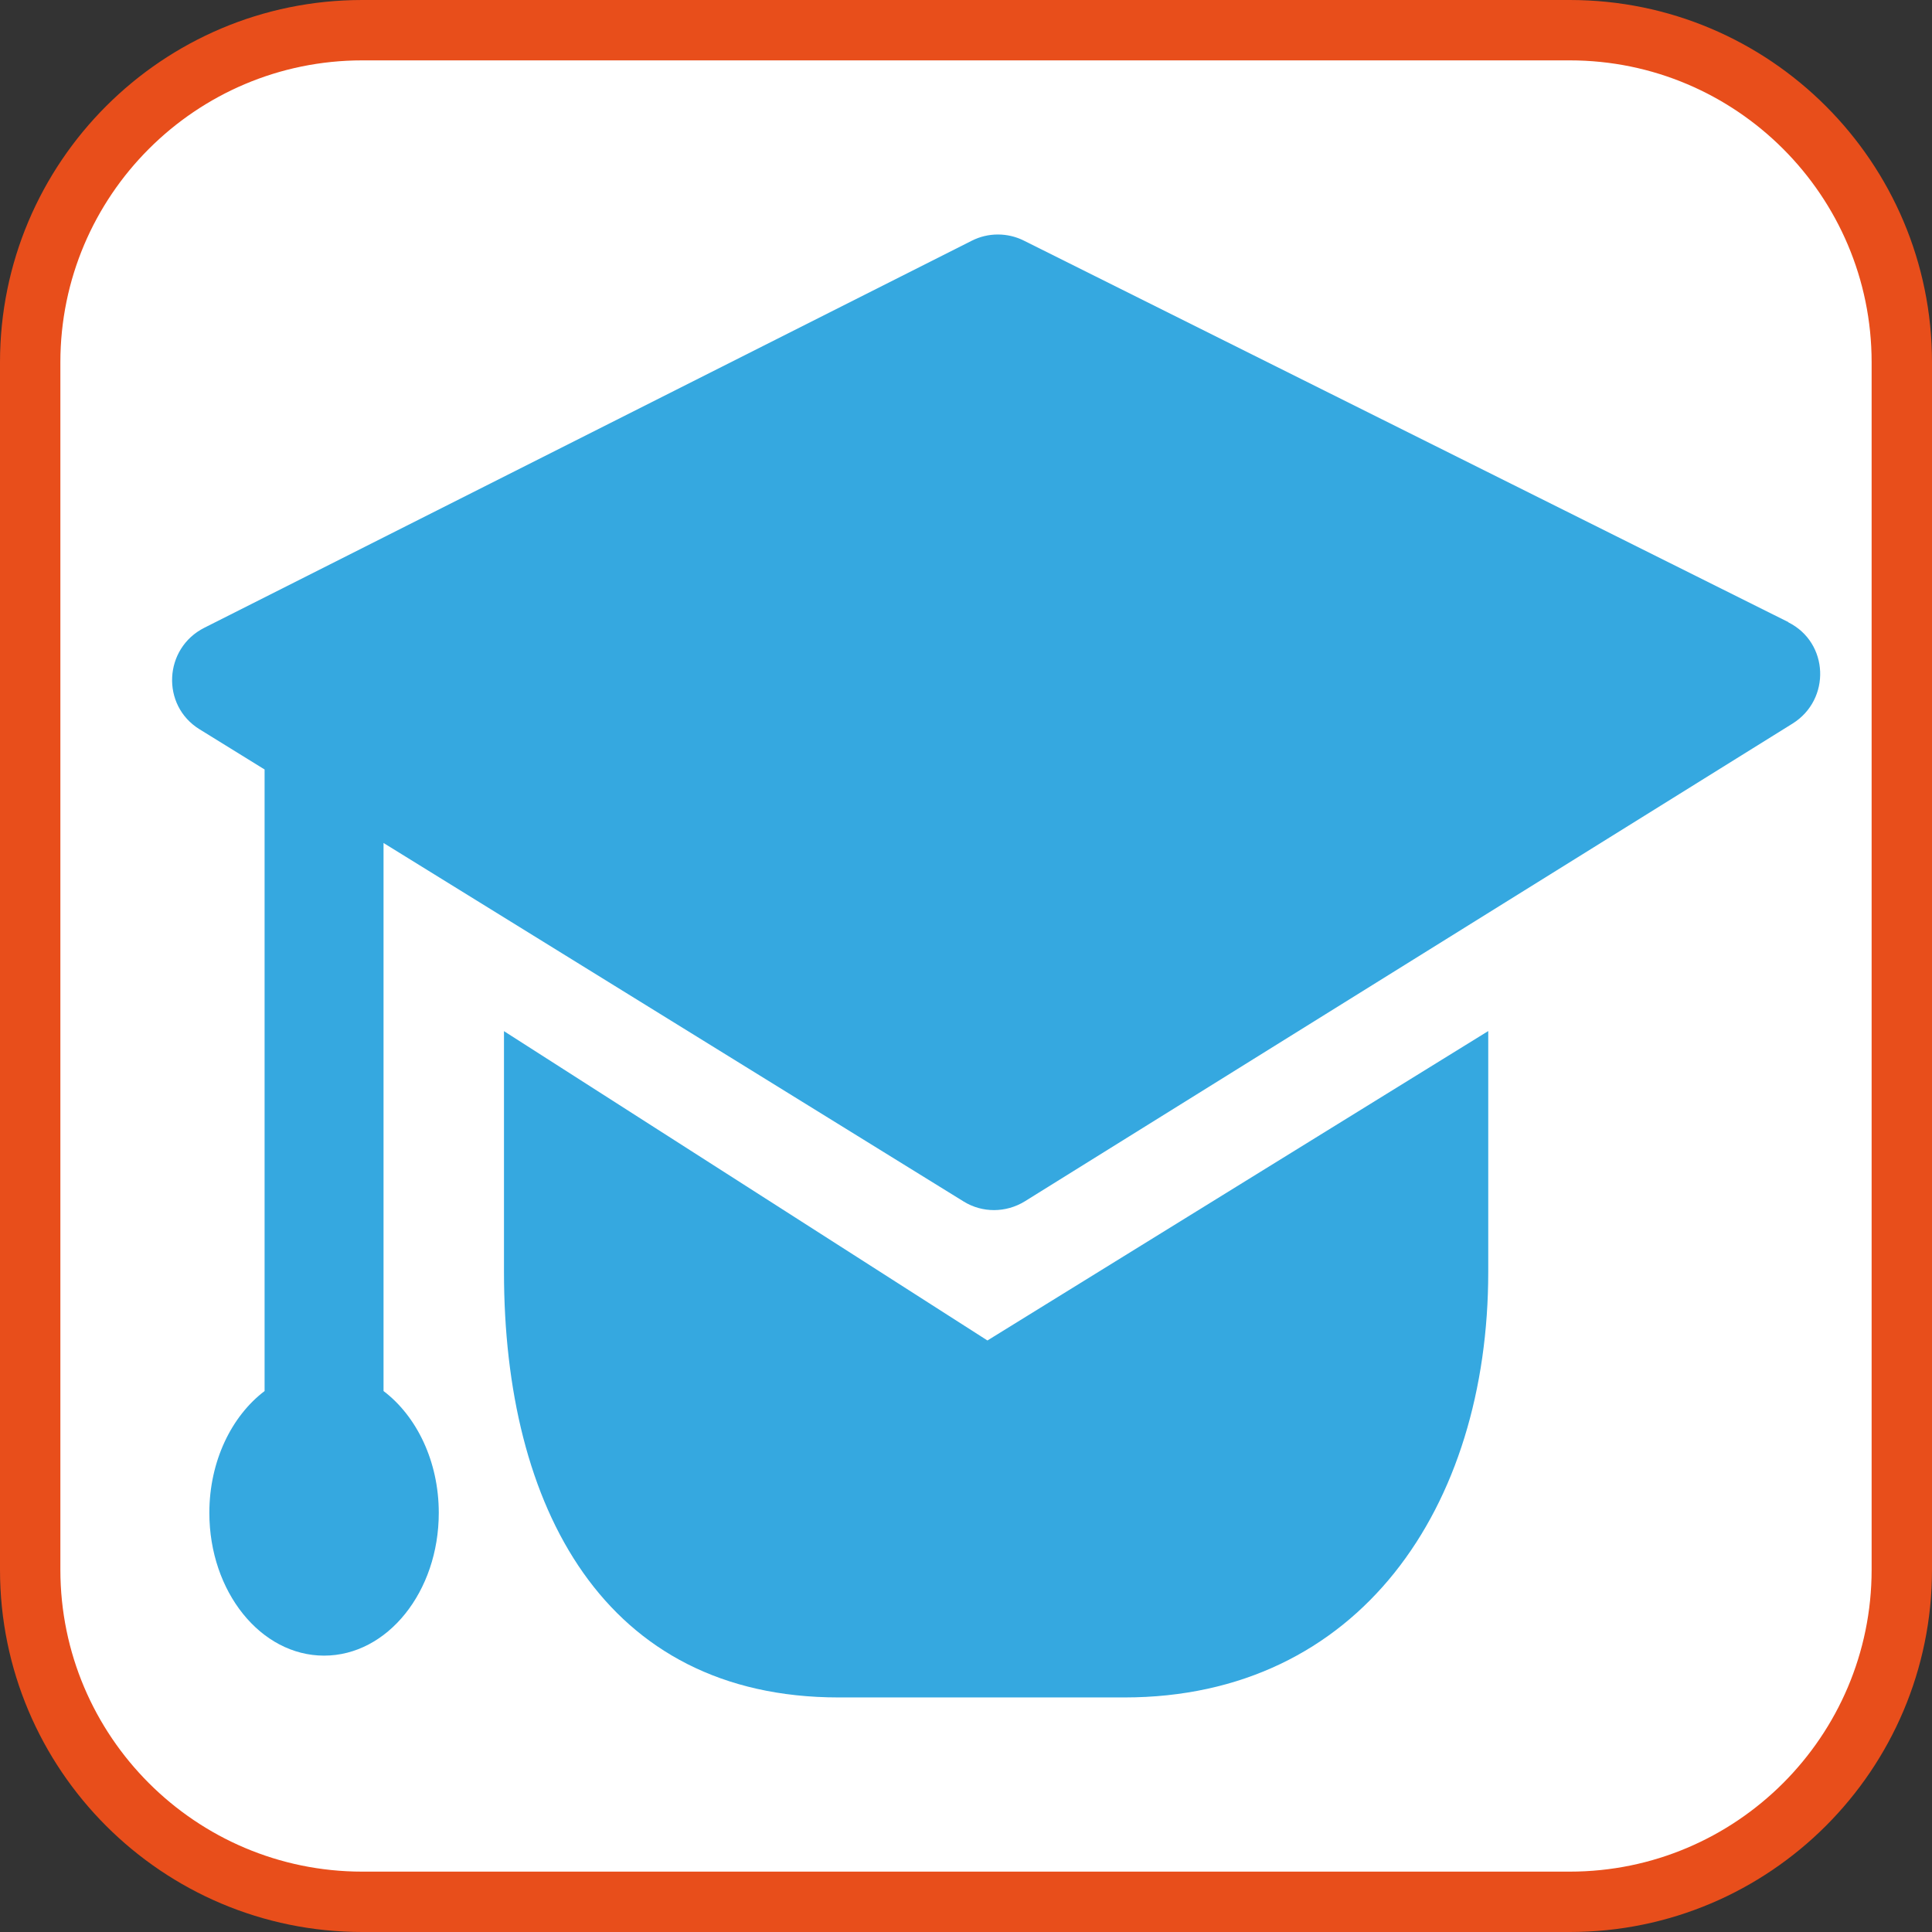 <?xml version="1.0" encoding="UTF-8"?><svg xmlns="http://www.w3.org/2000/svg" viewBox="0 0 128 128"><rect x="0" y="0" width="128" height="128" fill="#333333" stroke="none"/><defs><style>.cls-1{fill:#fff;}.cls-2{fill:#e84e1b;}.cls-3{fill:#35a8e0;}</style></defs><g id="cuadrobase"><g><rect class="cls-1" x="2" y="2" width="124" height="124" rx="22" ry="22"/><path class="cls-2" d="M104,4c11.03,0,20,8.97,20,20V104c0,11.03-8.97,20-20,20H24c-11.03,0-20-8.97-20-20V24C4,12.97,12.97,4,24,4H104m0-4H24C10.75,0,0,10.75,0,24V104C0,117.25,10.75,128,24,128H104c13.25,0,24-10.75,24-24V24c0-13.25-10.75-24-24-24h0Z"/></g></g><g id="figura"><g><path class="cls-3" d="M33.39,68.31v15.96c0,15.57,6.61,28.19,22.18,28.19h18.92c15.57,0,24.11-12.62,24.11-28.19v-15.96l-33.18,20.5-32.04-20.5Z"/><path class="cls-3" d="M118.49,41.22L67.83,15.94c-1.08-.54-2.37-.54-3.45,.01L13.54,41.59c-2.7,1.36-2.88,5.14-.33,6.72l4.32,2.67v41.18c-2.19,1.66-3.66,4.65-3.66,8.07,0,5.22,3.4,9.46,7.6,9.46s7.6-4.24,7.6-9.46c0-3.42-1.47-6.41-3.66-8.07V55.85l38.43,23.75c1.24,.77,2.81,.76,4.06-.01l50.86-31.65c2.56-1.6,2.41-5.37-.28-6.71Z"/></g></g></svg>